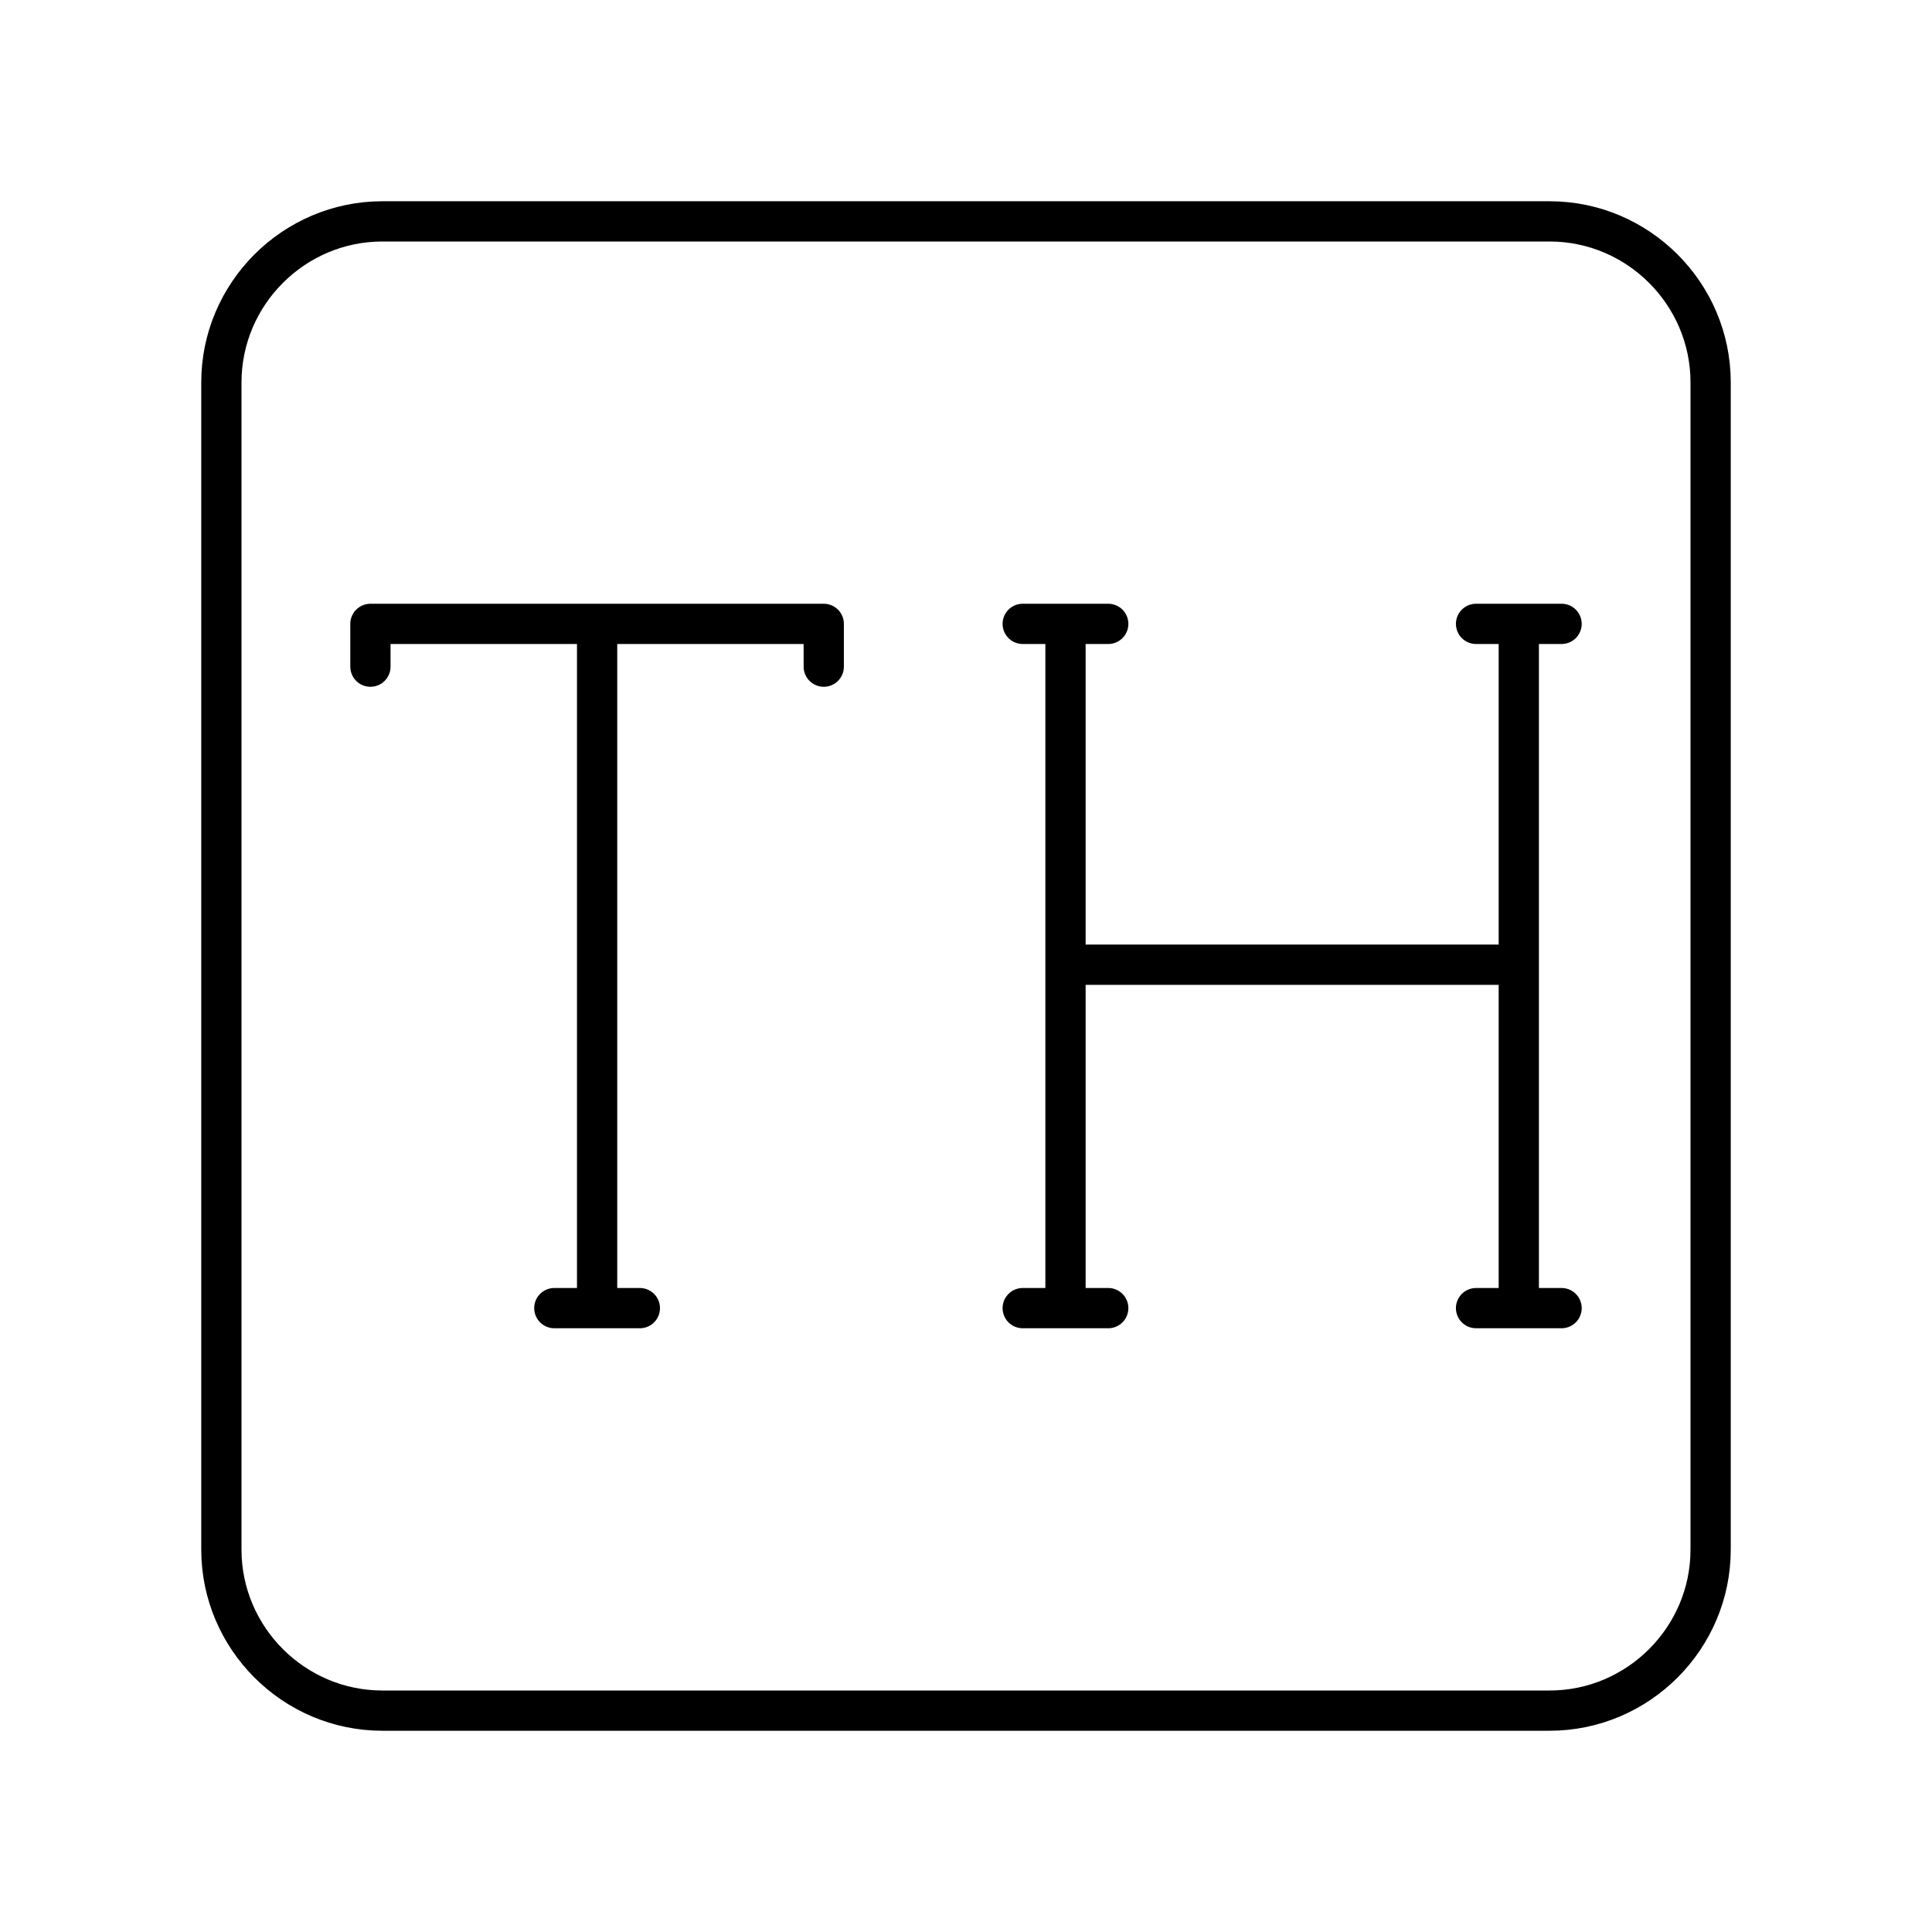 <svg xmlns="http://www.w3.org/2000/svg" width="1em" height="1em" viewBox="0 0 48 48"><path fill="none" stroke="currentColor" stroke-linecap="round" stroke-linejoin="round" d="M38.5 42.5h-29c-2.2 0-4-1.8-4-4v-29c0-2.2 1.8-4 4-4h29c2.2 0 4 1.8 4 4v29c0 2.2-1.8 4-4 4m-29.297-27h11.263m-5.631 17v-17m11.637 0v17m11.262-17v17m-11.262-8.532h11.262M13.772 32.5h2.125m9.512 0h2.125m9.138 0h2.125m-13.388-17h2.125m9.138 0h2.125m-18.331 0v1.063M9.203 15.5v1.063"/></svg>